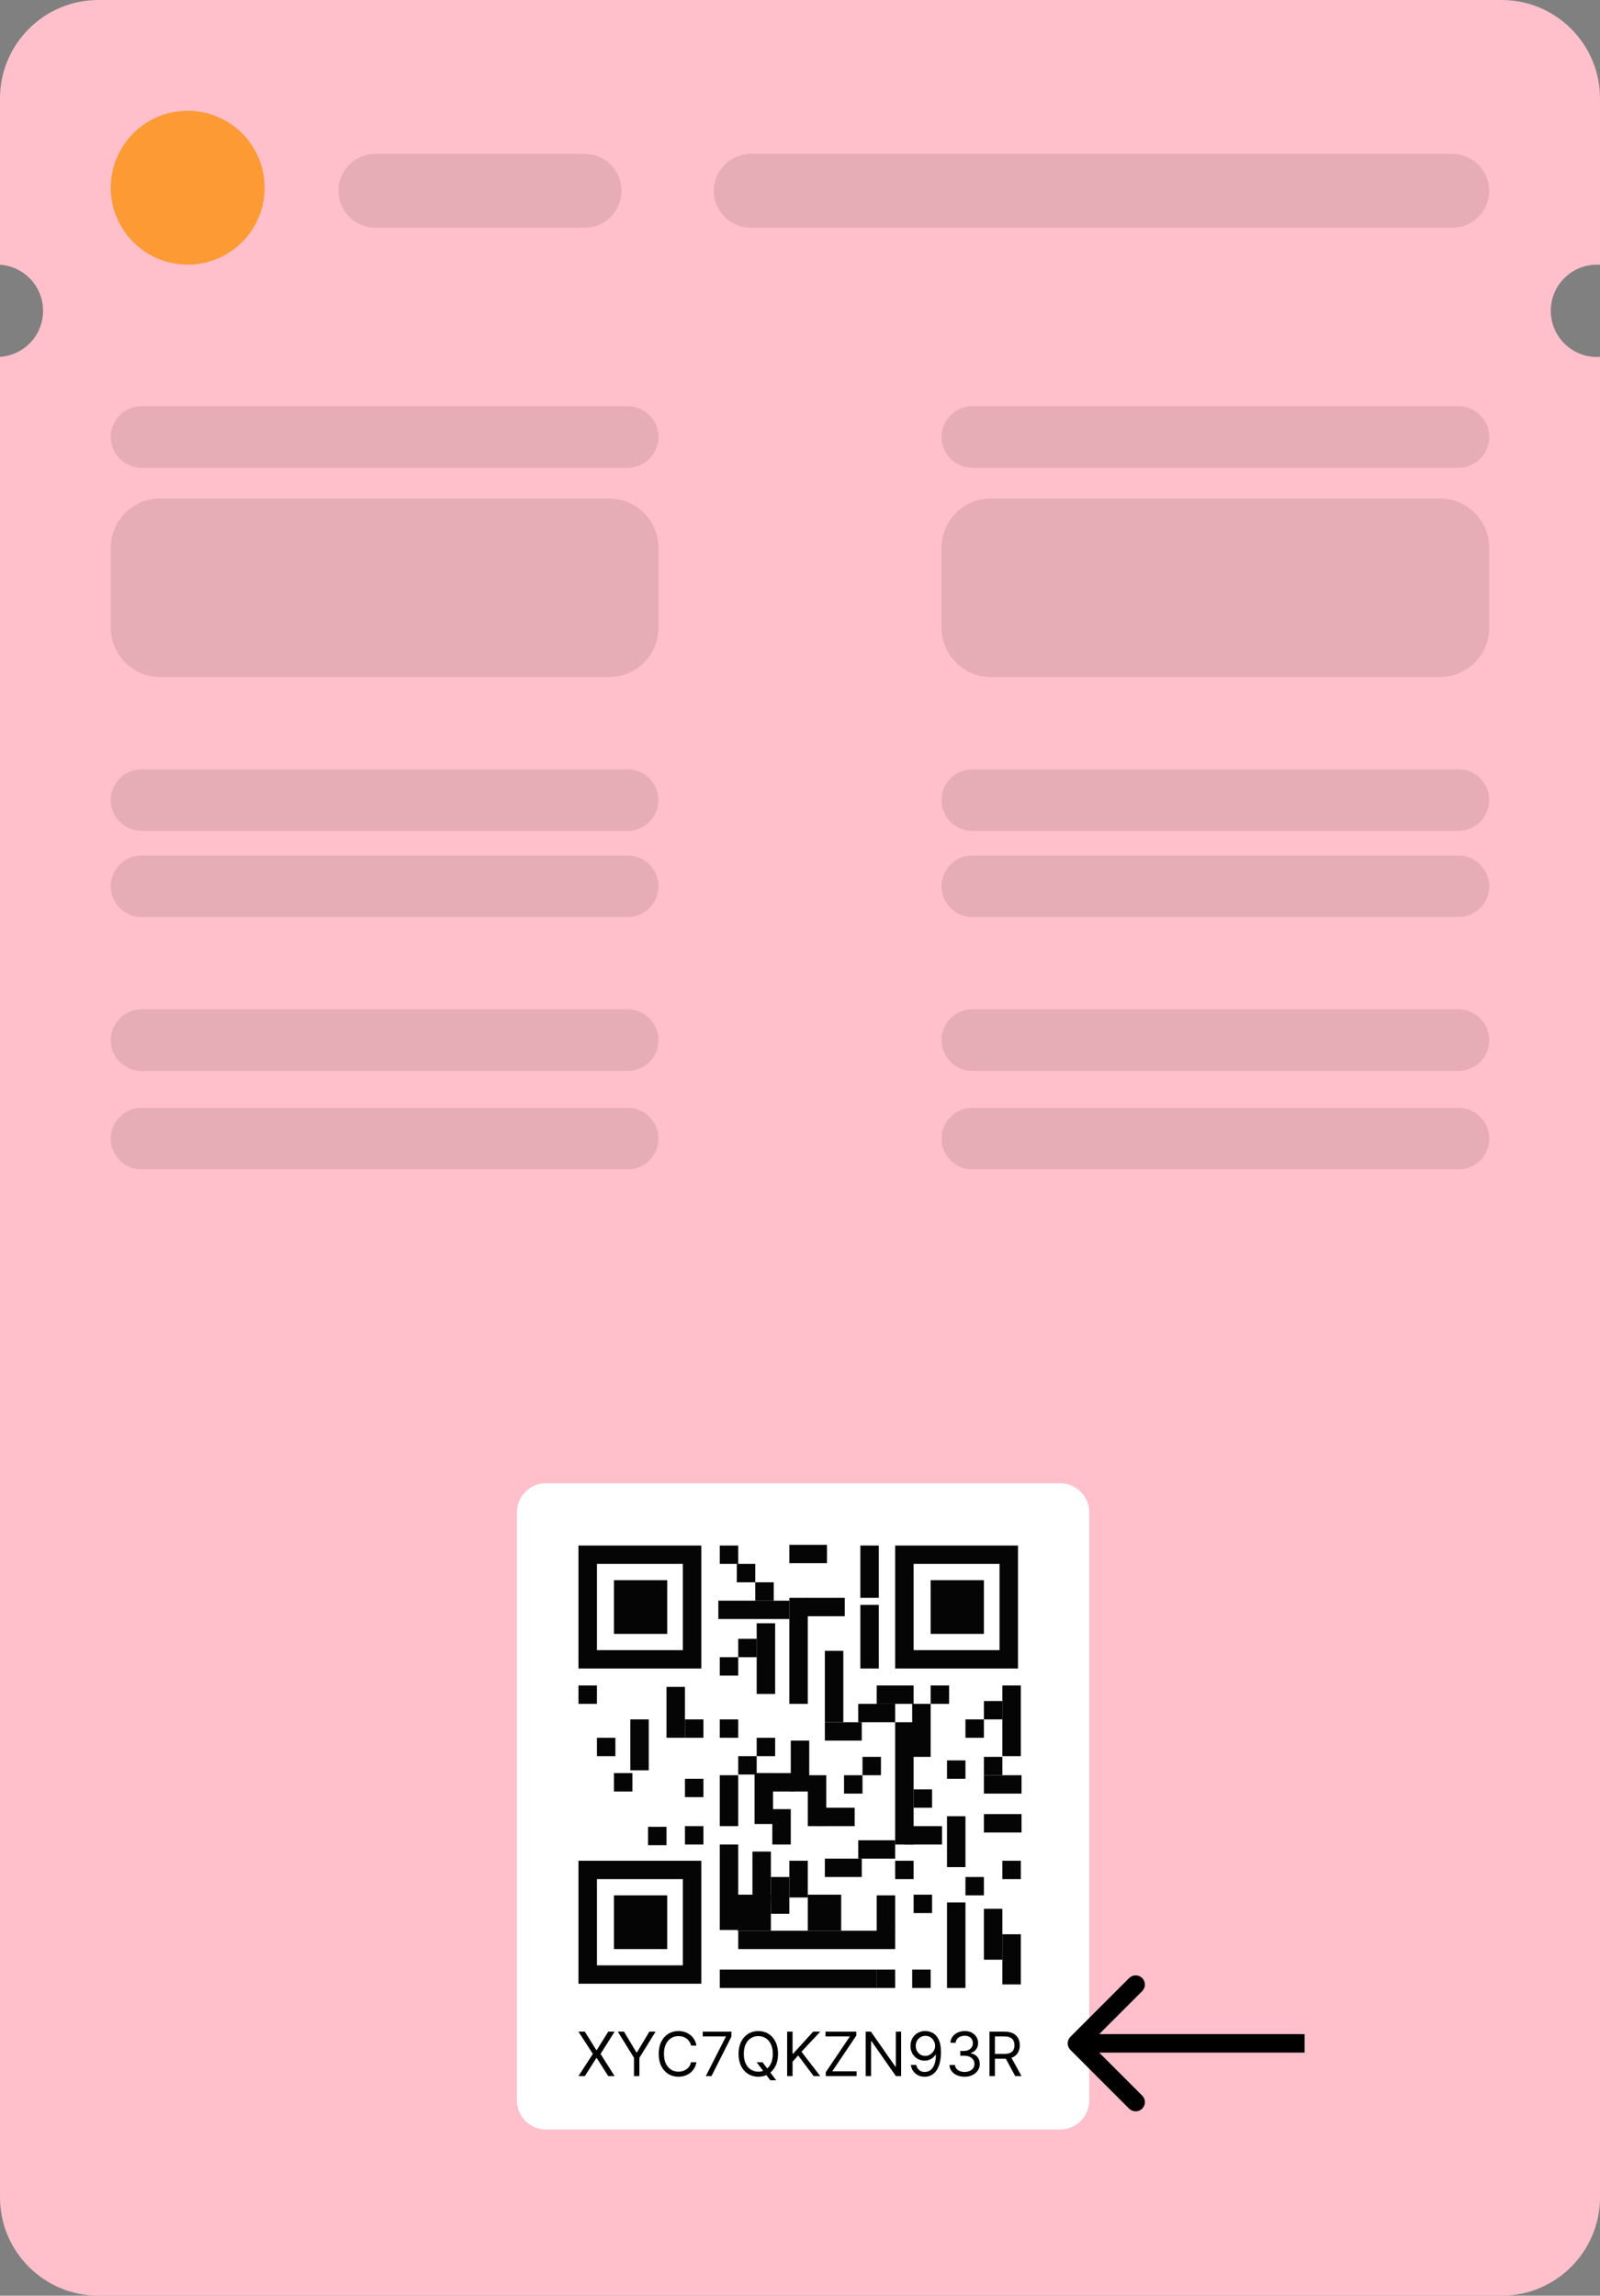 <svg fill="none" height="373" viewBox="0 0 260 373" width="260" xmlns="http://www.w3.org/2000/svg" xmlns:xlink="http://www.w3.org/1999/xlink"><rect x="0" y="0" width="260" height="373" fill="#808080" stroke="none"/><clipPath id="a"><path d="m0 0h260v373h-260z"/></clipPath><g clip-path="url(#a)"><path clip-rule="evenodd" d="m0 16c0-8.837 7.163-16 16-16h228c8.837 0 16 7.163 16 16v27.016c-.165-.011-.332-.016-.5-.016-4.142 0-7.5 3.358-7.5 7.5s3.358 7.5 7.5 7.5c.168 0 .335-.005.5-.016v299.016c0 8.837-7.163 16-16 16h-228c-8.837 0-16-7.163-16-16v-299.016c3.909-.257 7-3.51 7-7.484s-3.091-7.226-7-7.484z" fill="#ffc0cb" fill-rule="evenodd"/><path d="m43 30.5c0 6.904-5.596 12.5-12.5 12.5s-12.5-5.596-12.5-12.5 5.596-12.5 12.5-12.5 12.5 5.596 12.5 12.5z" fill="#fd9a33"/><path d="m18 185c0-2.761 2.239-5 5-5h79c2.761 0 5 2.239 5 5s-2.239 5-5 5h-79c-2.761 0-5-2.239-5-5z" fill="#000" fill-opacity=".1"/><path d="m55 31c0-3.314 2.686-6 6-6h34c3.314 0 6 2.686 6 6s-2.686 6-6 6h-34c-3.314 0-6-2.686-6-6z" fill="#000" fill-opacity=".1"/><path d="m116 31c0-3.314 2.686-6 6-6h114c3.314 0 6 2.686 6 6s-2.686 6-6 6h-114c-3.314 0-6-2.686-6-6z" fill="#000" fill-opacity=".1"/><path d="m153 71c0-2.761 2.239-5 5-5h79c2.761 0 5 2.239 5 5s-2.239 5-5 5h-79c-2.761 0-5-2.239-5-5z" fill="#000" fill-opacity=".1"/><path d="m18 71c0-2.761 2.239-5 5-5h79c2.761 0 5 2.239 5 5s-2.239 5-5 5h-79c-2.761 0-5-2.239-5-5z" fill="#000" fill-opacity=".1"/><path d="m153 144c0-2.761 2.239-5 5-5h79c2.761 0 5 2.239 5 5s-2.239 5-5 5h-79c-2.761 0-5-2.239-5-5z" fill="#000" fill-opacity=".1"/><path d="m18 144c0-2.761 2.239-5 5-5h79c2.761 0 5 2.239 5 5s-2.239 5-5 5h-79c-2.761 0-5-2.239-5-5z" fill="#000" fill-opacity=".1"/><path d="m153 185c0-2.761 2.239-5 5-5h79c2.761 0 5 2.239 5 5s-2.239 5-5 5h-79c-2.761 0-5-2.239-5-5z" fill="#000" fill-opacity=".1"/><path d="m153 89c0-4.418 3.582-8 8-8h73c4.418 0 8 3.582 8 8v13c0 4.418-3.582 8-8 8h-73c-4.418 0-8-3.582-8-8z" fill="#000" fill-opacity=".1"/><path d="m18 89c0-4.418 3.582-8 8-8h73c4.418 0 8 3.582 8 8v13c0 4.418-3.582 8-8 8h-73c-4.418 0-8-3.582-8-8z" fill="#000" fill-opacity=".1"/><path d="m153 130c0-2.761 2.239-5 5-5h79c2.761 0 5 2.239 5 5s-2.239 5-5 5h-79c-2.761 0-5-2.239-5-5z" fill="#000" fill-opacity=".1"/><path d="m18 130c0-2.761 2.239-5 5-5h79c2.761 0 5 2.239 5 5s-2.239 5-5 5h-79c-2.761 0-5-2.239-5-5z" fill="#000" fill-opacity=".1"/><path d="m153 169c0-2.761 2.239-5 5-5h79c2.761 0 5 2.239 5 5s-2.239 5-5 5h-79c-2.761 0-5-2.239-5-5z" fill="#000" fill-opacity=".1"/><path d="m18 169c0-2.761 2.239-5 5-5h79c2.761 0 5 2.239 5 5s-2.239 5-5 5h-79c-2.761 0-5-2.239-5-5z" fill="#000" fill-opacity=".1"/><path d="m84 245.727c0-2.611 2.116-4.727 4.727-4.727h83.546c2.611 0 4.727 2.116 4.727 4.727v95.546c0 2.611-2.116 4.727-4.727 4.727h-83.546c-2.611 0-4.727-2.116-4.727-4.727z" fill="#fff"/><path clip-rule="evenodd" d="m183.485 342.607-9.546-9.546c-.585-.586-.585-1.536 0-2.122l9.546-9.546c.586-.585 1.536-.585 2.122 0 .585.586.585 1.536 0 2.122l-6.986 6.985h33.379v3h-33.379l6.986 6.985c.585.586.585 1.536 0 2.122-.586.585-1.536.585-2.122 0z" fill="#000" fill-rule="evenodd"/><g fill="#050505"><path d="m99.769 256.742h8.654v8.727h-8.654z"/><path clip-rule="evenodd" d="m110.962 254.1h-13.962v14.01h13.962zm-16.962-2.985v19.981h19.962v-19.981z" fill-rule="evenodd"/><path d="m99.769 307.957h8.654v8.727h-8.654z"/><path clip-rule="evenodd" d="m110.962 305.316h-13.962v14.009h13.962zm-16.962-2.986v19.981h19.962v-19.981z" fill-rule="evenodd"/><path d="m151.231 256.742h8.654v8.727h-8.654z"/><path clip-rule="evenodd" d="m162.423 254.1h-13.961v14.01h13.961zm-16.961-2.985v19.981h19.961v-19.981z" fill-rule="evenodd"/><path d="m94 273.852h3v2.985h-3z"/><path d="m116.962 251.115h3v2.985h-3z"/><path d="m97 282.349h3v2.986h-3z"/><path d="m151.231 273.852h3v2.985h-3z"/><path d="m142.462 273.852h6v2.985h-6z"/><path d="m139.462 276.837h6v2.986h-6z"/><path d="m139.462 299h6v2.986h-6z"/><path d="m134.038 279.823h6v2.986h-6z"/><path d="m134.038 301.986h6v2.985h-6z"/><path d="m159.885 285.45h3v2.985h-3z"/><path d="m156.885 279.364h3v2.985h-3z"/><path d="m159.885 276.378h3v2.986h-3z"/><path d="m162.885 273.852h3v11.483h-3z"/><path d="m116.962 269.258h3v2.986h-3z"/><path d="m119.962 266.273h3v2.985h-3z"/><path d="m122.962 263.746h3v11.484h-3z"/><path d="m122.731 254.1v2.986h-3v-2.986z"/><path d="m125.731 257.086v2.986h-3v-2.986z"/><path d="m128.269 260.072v2.985h-11.538v-2.985z"/><path d="m156.885 304.971h3v2.986h-3z"/><path d="m162.885 302.33h3v2.986h-3z"/><path d="m145.462 302.33h3v2.986h-3z"/><path d="m142.462 320.014h3v2.986h-3z"/><path d="m148.231 320.014h3v2.986h-3z"/><path d="m142.462 307.957h3v5.856h-3z"/><path d="m131.269 307.842h5.423v5.857h-5.423z"/><path d="m119.846 307.842h5.423v5.857h-5.423z"/><path d="m145.462 279.823h3v19.866h-3z"/><path d="m148.231 276.837h3v8.613h-3z"/><path d="m99.769 288.091h3v2.986h-3z"/><path d="m105.308 296.818h3v2.986h-3z"/><path d="m137.154 288.435h3v2.986h-3z"/><path d="m148.462 307.842h3v2.986h-3z"/><path d="m148.462 290.732h3v2.986h-3z"/><path d="m111.308 296.703h3v2.986h-3z"/><path d="m111.308 279.364h3v2.985h-3z"/><path d="m116.962 279.364h3v2.985h-3z"/><path d="m153.885 286.024h3v2.986h-3z"/><path d="m122.962 282.349h3v2.986h-3z"/><path d="m119.962 285.335h3v2.986h-3z"/><path d="m122.962 288.091h6.115v2.986h-6.115z"/><path d="m159.885 294.751h6.115v2.986h-6.115z"/><path d="m131.154 259.612h6.115v2.986h-6.115z"/><path d="m128.269 251h6.116v2.986h-6.116z"/><path d="m116.962 288.435h3v8.268h-3z"/><path d="m153.885 295.096h3v8.268h-3z"/><path d="m131.269 288.435h3v8.268h-3z"/><path d="m122.269 300.837h3v8.268h-3z"/><path d="m159.885 310.139h3v8.268h-3z"/><path d="m125.269 304.971h3v5.972h-3z"/><path d="m162.885 314.273h3v8.153h-3z"/><path d="m128.269 302.33h3v5.971h-3z"/><path d="m128.5 282.809h3v8.268h-3z"/><path d="m108.308 274.081h3v8.268h-3z"/><path d="m134.038 268.225h3v11.598h-3z"/><path d="m128.269 259.612h3v17.225h-3z"/><path d="m139.808 260.761h3v10.335h-3z"/><path d="m122.615 288.091h3v8.268h-3z"/><path d="m139.808 251.115h3v8.497h-3z"/><path d="m102.423 279.364h3v8.268h-3z"/><path d="m125.5 293.947h3v5.742h-3z"/><path d="m116.962 299.689h3v13.895h-3z"/><path d="m153.885 309.105h3v13.895h-3z"/><path d="m145.462 313.699v2.985h-25.5v-2.985z"/><path d="m140.154 285.45h3v2.985h-3z"/><path d="m111.308 289.01h3v2.985h-3z"/><path d="m142.462 320.014v2.986h-25.5v-2.986z"/><path d="m146.962 296.703h6.115v2.986h-6.115z"/><path d="m132.769 293.718h6.116v2.985h-6.116z"/><path d="m159.885 288.435h6.115v2.986h-6.115z"/></g><path d="m95.036 330.099 1.873 3.005h.057l1.873-3.005h1.036l-2.285 3.612 2.285 3.612h-1.036l-1.873-2.949h-.057l-1.873 2.949h-1.036l2.342-3.612-2.342-3.612z" fill="#000"/><path d="m100.396 330.099h1.008l2.015 3.372h.085l2.015-3.372h1.008l-2.625 4.247v2.977h-.88v-2.977z" fill="#000"/><path d="m113.171 332.356h-.88c-.052-.251-.143-.472-.273-.663-.128-.19-.284-.35-.469-.479-.182-.132-.384-.231-.607-.297-.222-.065-.454-.098-.695-.098-.44 0-.838.11-1.196.331-.354.221-.637.547-.848.977-.208.431-.312.958-.312 1.584 0 .625.104 1.153.312 1.584.211.43.494.756.848.977.358.221.756.331 1.196.331.241 0 .473-.033.695-.099.223-.065.425-.163.607-.292.185-.132.341-.293.469-.484.13-.192.221-.413.273-.663h.88c-.067.37-.187.7-.362.992-.175.291-.393.539-.653.744-.26.202-.552.356-.876.462-.322.106-.666.159-1.033.159-.62 0-1.171-.151-1.653-.452-.483-.301-.862-.729-1.139-1.284s-.415-1.213-.415-1.975.138-1.42.415-1.975.656-.983 1.139-1.284c.482-.301 1.033-.452 1.653-.452.367 0 .711.053 1.033.159.324.106.616.261.876.466.26.202.478.449.653.74.175.29.295.62.362.991z" fill="#000"/><path d="m114.692 337.323 3.25-6.391v-.057h-3.747v-.776h4.655v.818l-3.236 6.406z" fill="#000"/><path d="m122.94 335.065h.965l.809 1.059.213.282 1.206 1.594h-.965l-.795-1.058-.198-.268zm3.491-1.354c0 .762-.138 1.42-.415 1.975s-.656.983-1.139 1.284c-.482.301-1.033.452-1.653.452s-1.171-.151-1.654-.452c-.482-.301-.862-.729-1.138-1.284-.277-.555-.416-1.213-.416-1.975s.139-1.42.416-1.975c.276-.555.656-.983 1.138-1.284.483-.301 1.034-.452 1.654-.452s1.171.151 1.653.452c.483.301.862.729 1.139 1.284s.415 1.213.415 1.975zm-.851 0c0-.626-.106-1.153-.316-1.584-.208-.43-.491-.756-.848-.977-.355-.221-.752-.331-1.192-.331s-.839.11-1.196.331c-.355.221-.637.547-.848.977-.208.431-.312.958-.312 1.584 0 .625.104 1.153.312 1.584.211.43.493.756.848.977.357.221.756.331 1.196.331s.837-.11 1.192-.331c.357-.221.64-.547.848-.977.21-.431.316-.959.316-1.584z" fill="#000"/><path d="m127.911 337.323v-7.224h.88v3.584h.085l3.264-3.584h1.149l-3.051 3.259 3.051 3.965h-1.064l-2.526-3.358-.908 1.016v2.342z" fill="#000"/><path d="m134.187 337.323v-.635l3.917-5.813h-3.96v-.776h5.01v.635l-3.917 5.813h3.96v.776z" fill="#000"/><path d="m146.435 330.099v7.224h-.852l-3.959-5.672h-.071v5.672h-.88v-7.224h.851l3.974 5.686h.071v-5.686z" fill="#000"/><path d="m150.381 330c.298.003.596.059.894.17.298.11.57.294.816.55.246.254.444.601.593 1.04.149.44.223.992.223 1.655 0 .642-.061 1.212-.184 1.71-.121.496-.296.915-.526 1.256-.227.341-.503.6-.83.776-.324.176-.69.265-1.1.265-.406 0-.77-.08-1.089-.24-.317-.163-.577-.387-.78-.674-.201-.289-.33-.624-.387-1.005h.866c.078.331.233.605.464.822.235.214.543.321.926.321.561 0 1.003-.244 1.327-.731.327-.486.49-1.174.49-2.063h-.057c-.132.198-.29.368-.472.511-.182.144-.384.254-.606.332-.223.078-.459.116-.71.116-.416 0-.798-.102-1.146-.306-.345-.207-.622-.491-.83-.85-.206-.363-.309-.776-.309-1.242 0-.442.099-.847.298-1.213.201-.37.483-.664.845-.882.364-.219.792-.325 1.284-.318zm0 .776c-.298 0-.567.074-.805.223-.237.145-.425.343-.565.592-.137.247-.205.521-.205.822s.066.575.198.822c.135.244.318.439.55.585.234.144.5.215.799.215.224 0 .434-.043.628-.13.193-.089.363-.211.507-.363.147-.156.261-.331.344-.526.083-.197.124-.403.124-.617 0-.282-.068-.547-.206-.794-.134-.247-.321-.447-.56-.599-.237-.153-.506-.23-.809-.23z" fill="#000"/><path d="m156.758 337.422c-.469 0-.886-.08-1.253-.24-.364-.16-.654-.382-.869-.667-.213-.287-.329-.62-.348-.998h.894c.019.233.1.434.241.603.142.167.328.296.558.388.229.092.483.138.762.138.313 0 .589-.055.831-.163.241-.108.43-.258.567-.451s.206-.416.206-.67c0-.266-.066-.5-.199-.702-.132-.205-.326-.365-.582-.48-.255-.115-.567-.173-.936-.173h-.582v-.776h.582c.288 0 .541-.051.759-.155.22-.103.392-.249.515-.437.125-.188.188-.409.188-.663 0-.245-.055-.458-.164-.639-.108-.181-.262-.322-.461-.423-.196-.101-.428-.152-.695-.152-.251 0-.488.046-.71.138-.22.089-.4.22-.539.391-.14.17-.215.374-.227.614h-.852c.014-.379.129-.71.344-.995.216-.287.497-.51.845-.67.35-.16.734-.24 1.153-.24.449 0 .835.091 1.157.272.321.179.568.415.741.709s.259.611.259.952c0 .407-.108.754-.323 1.041-.213.287-.502.485-.869.596v.056c.459.076.817.27 1.075.582.258.311.387.695.387 1.154 0 .392-.108.745-.323 1.058-.213.31-.504.555-.873.733-.369.179-.789.269-1.259.269z" fill="#000"/><path d="m160.792 337.323v-7.224h2.455c.567 0 1.033.097 1.398.289.364.191.634.453.809.787s.262.714.262 1.139c0 .426-.087.803-.262 1.132-.175.33-.444.588-.806.776-.362.186-.824.279-1.387.279h-1.987v-.79h1.959c.387 0 .7-.056.936-.169.239-.113.412-.273.518-.48.109-.209.163-.459.163-.748s-.054-.542-.163-.758c-.109-.217-.282-.383-.521-.501-.239-.12-.555-.18-.948-.18h-1.547v6.448zm3.42-3.245 1.788 3.245h-1.022l-1.76-3.245z" fill="#000"/></g></svg>